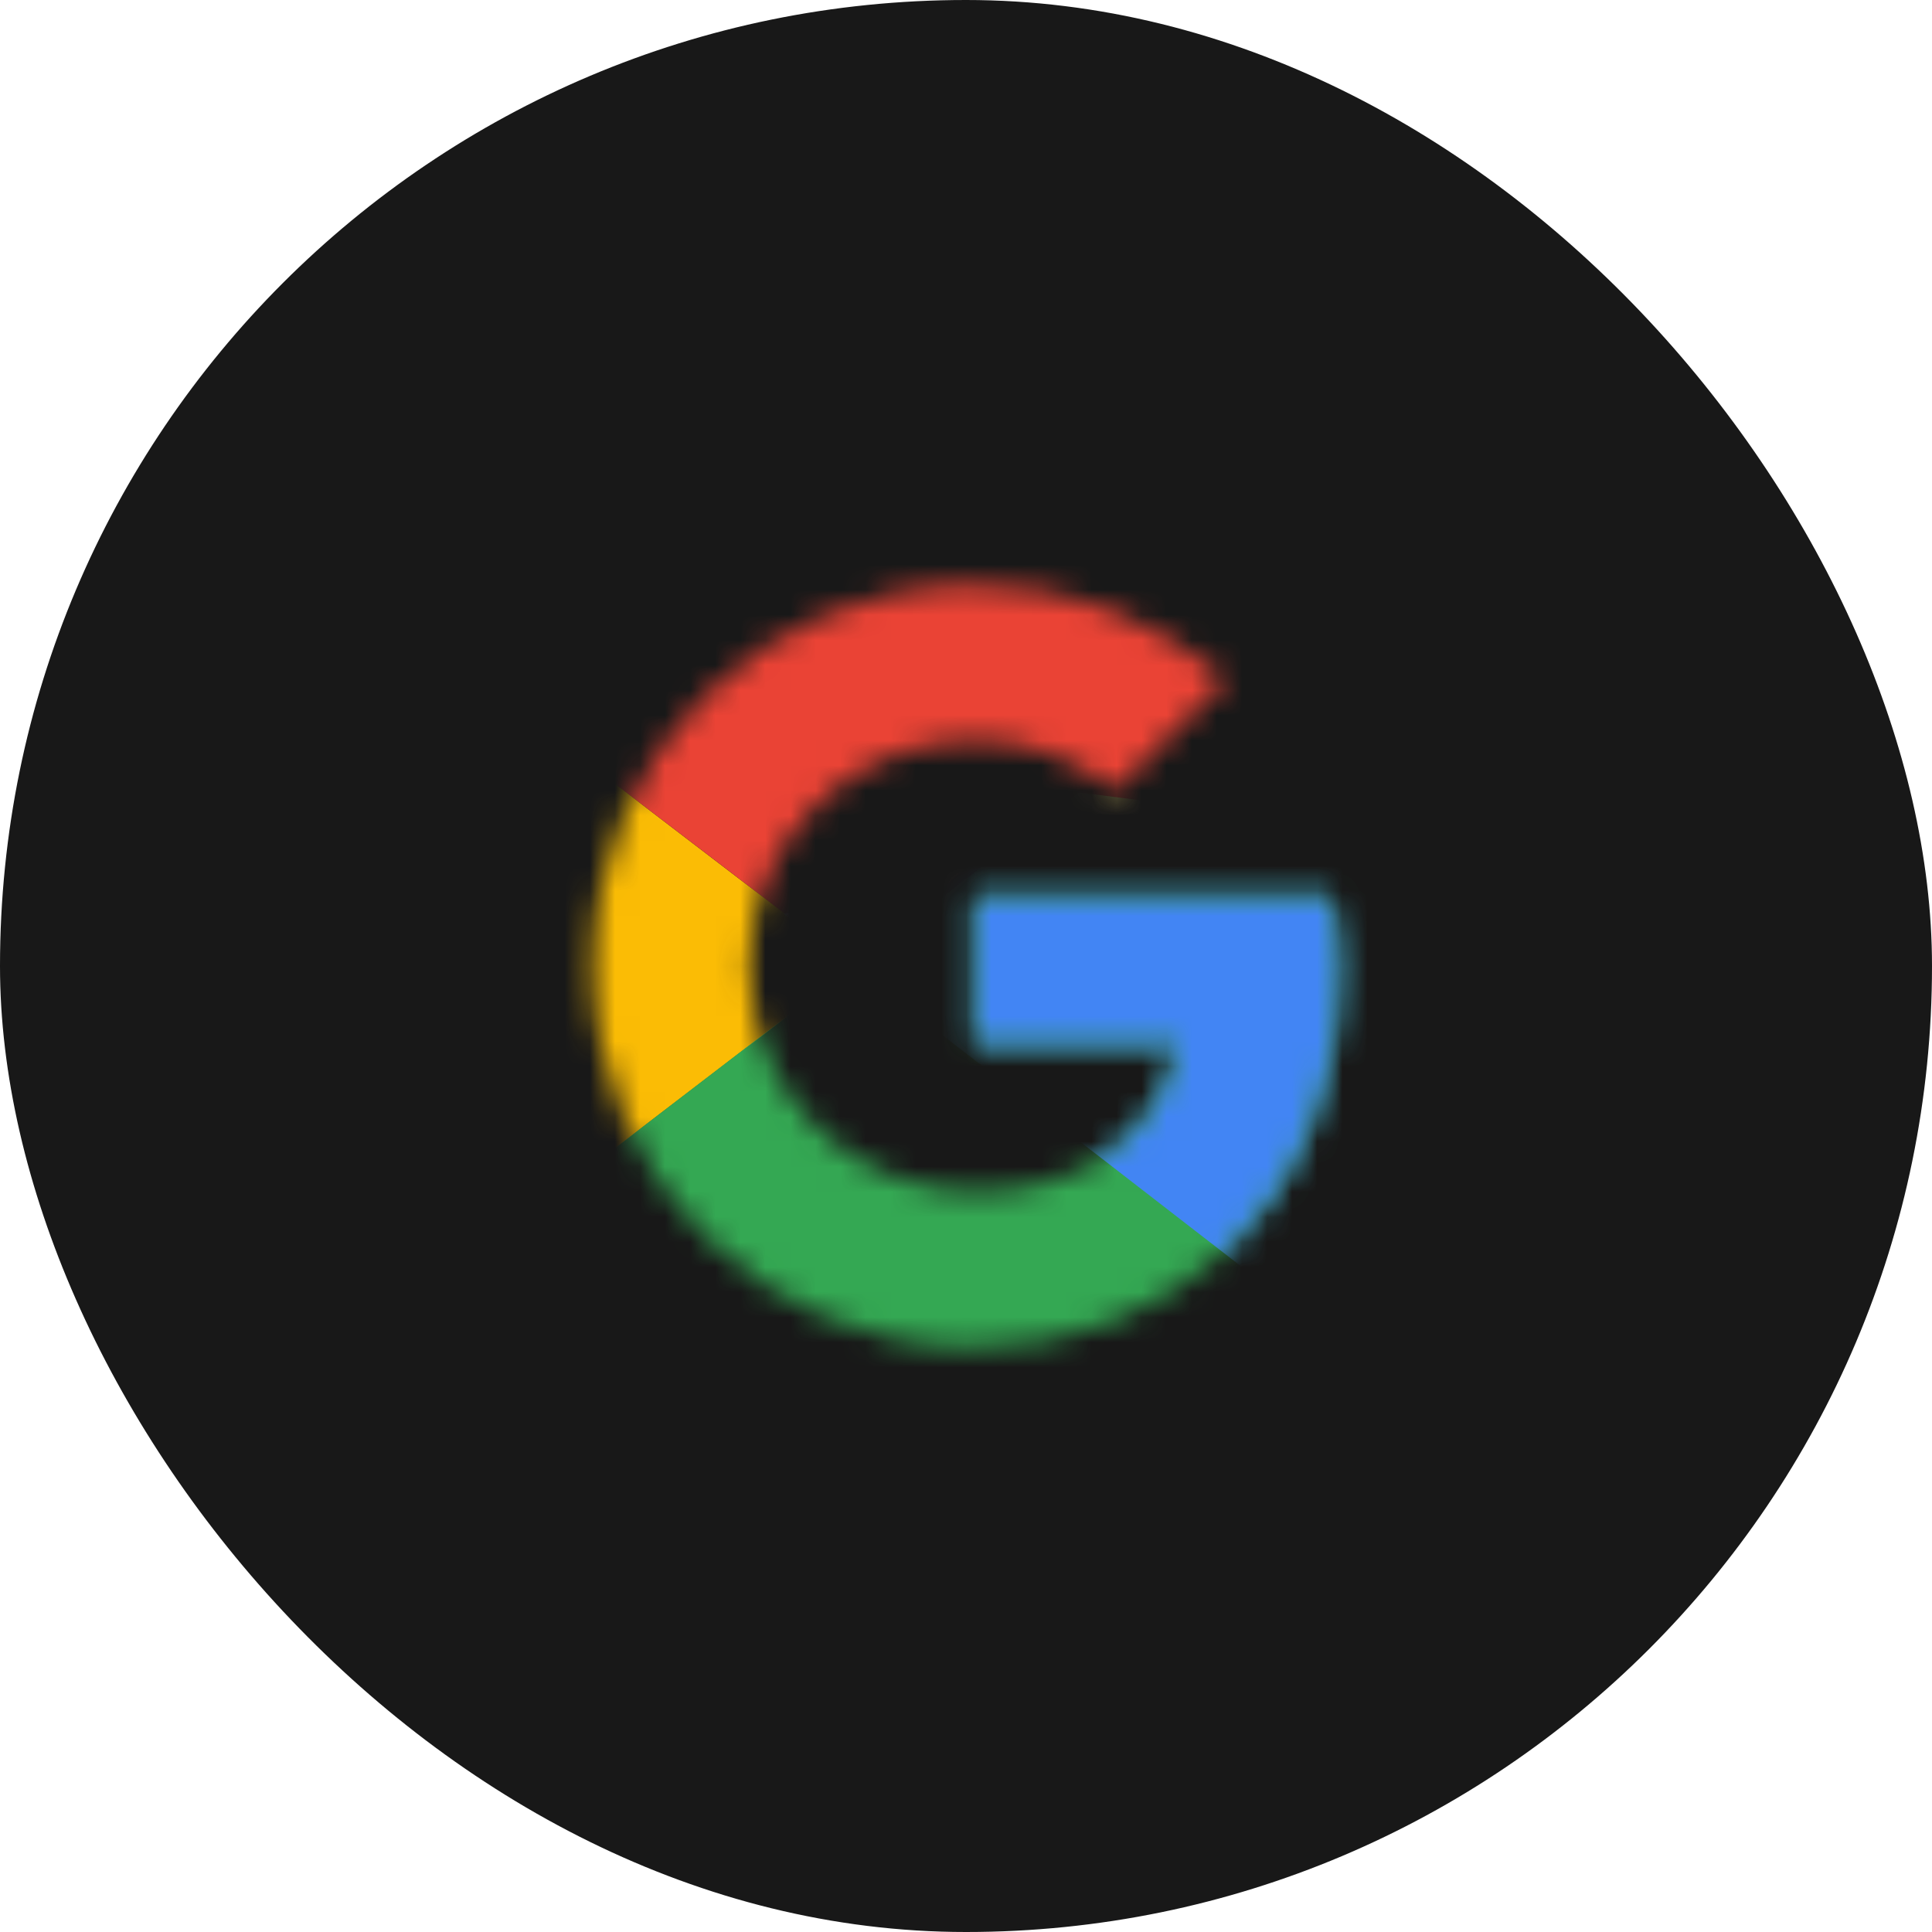 <svg width="77" height="77" viewBox="0 0 77 77" fill="none" xmlns="http://www.w3.org/2000/svg">
<rect width="77" height="77" rx="38.5" fill="#181818"/>
<mask id="mask0_9_653" style="mask-type:luminance" maskUnits="userSpaceOnUse" x="23" y="23" width="31" height="31">
<path d="M53.024 35.734H38.846V41.612H47.007C46.246 45.347 43.065 47.491 38.846 47.491C33.867 47.491 29.855 43.48 29.855 38.5C29.855 33.52 33.867 29.509 38.846 29.509C40.99 29.509 42.926 30.27 44.448 31.515L48.874 27.089C46.177 24.737 42.719 23.285 38.846 23.285C30.409 23.285 23.631 30.062 23.631 38.5C23.631 46.938 30.409 53.715 38.846 53.715C46.453 53.715 53.369 48.182 53.369 38.5C53.369 37.601 53.231 36.633 53.024 35.734Z" fill="white"/>
</mask>
<g mask="url(#mask0_9_653)">
<path d="M22.248 47.491V29.51L34.005 38.501L22.248 47.491Z" fill="#FBBC05"/>
</g>
<mask id="mask1_9_653" style="mask-type:luminance" maskUnits="userSpaceOnUse" x="23" y="23" width="31" height="31">
<path d="M53.024 35.734H38.846V41.612H47.007C46.246 45.347 43.065 47.491 38.846 47.491C33.867 47.491 29.855 43.48 29.855 38.5C29.855 33.52 33.867 29.509 38.846 29.509C40.99 29.509 42.926 30.27 44.448 31.515L48.874 27.089C46.177 24.737 42.719 23.285 38.846 23.285C30.409 23.285 23.631 30.062 23.631 38.5C23.631 46.938 30.409 53.715 38.846 53.715C46.453 53.715 53.369 48.182 53.369 38.5C53.369 37.601 53.231 36.633 53.024 35.734Z" fill="white"/>
</mask>
<g mask="url(#mask1_9_653)">
<path d="M22.248 29.509L34.005 38.5L38.846 34.281L55.445 31.584V21.902H22.248V29.509Z" fill="#EA4335"/>
</g>
<mask id="mask2_9_653" style="mask-type:luminance" maskUnits="userSpaceOnUse" x="23" y="23" width="31" height="31">
<path d="M53.024 35.734H38.846V41.612H47.007C46.246 45.347 43.065 47.491 38.846 47.491C33.867 47.491 29.855 43.48 29.855 38.5C29.855 33.52 33.867 29.509 38.846 29.509C40.99 29.509 42.926 30.27 44.448 31.515L48.874 27.089C46.177 24.737 42.719 23.285 38.846 23.285C30.409 23.285 23.631 30.062 23.631 38.5C23.631 46.938 30.409 53.715 38.846 53.715C46.453 53.715 53.369 48.182 53.369 38.5C53.369 37.601 53.231 36.633 53.024 35.734Z" fill="white"/>
</mask>
<g mask="url(#mask2_9_653)">
<path d="M22.248 47.491L42.996 31.584L48.459 32.276L55.445 21.902V55.098H22.248V47.491Z" fill="#34A853"/>
</g>
<mask id="mask3_9_653" style="mask-type:luminance" maskUnits="userSpaceOnUse" x="23" y="23" width="31" height="31">
<path d="M53.024 35.734H38.846V41.612H47.007C46.246 45.347 43.065 47.491 38.846 47.491C33.867 47.491 29.855 43.48 29.855 38.5C29.855 33.52 33.867 29.509 38.846 29.509C40.99 29.509 42.926 30.27 44.448 31.515L48.874 27.089C46.177 24.737 42.719 23.285 38.846 23.285C30.409 23.285 23.631 30.062 23.631 38.5C23.631 46.938 30.409 53.715 38.846 53.715C46.453 53.715 53.369 48.182 53.369 38.5C53.369 37.601 53.231 36.633 53.024 35.734Z" fill="white"/>
</mask>
<g mask="url(#mask3_9_653)">
<path d="M55.443 55.099L34.004 38.501L31.237 36.426L55.443 29.51V55.099Z" fill="#4285F4"/>
</g>
</svg>
